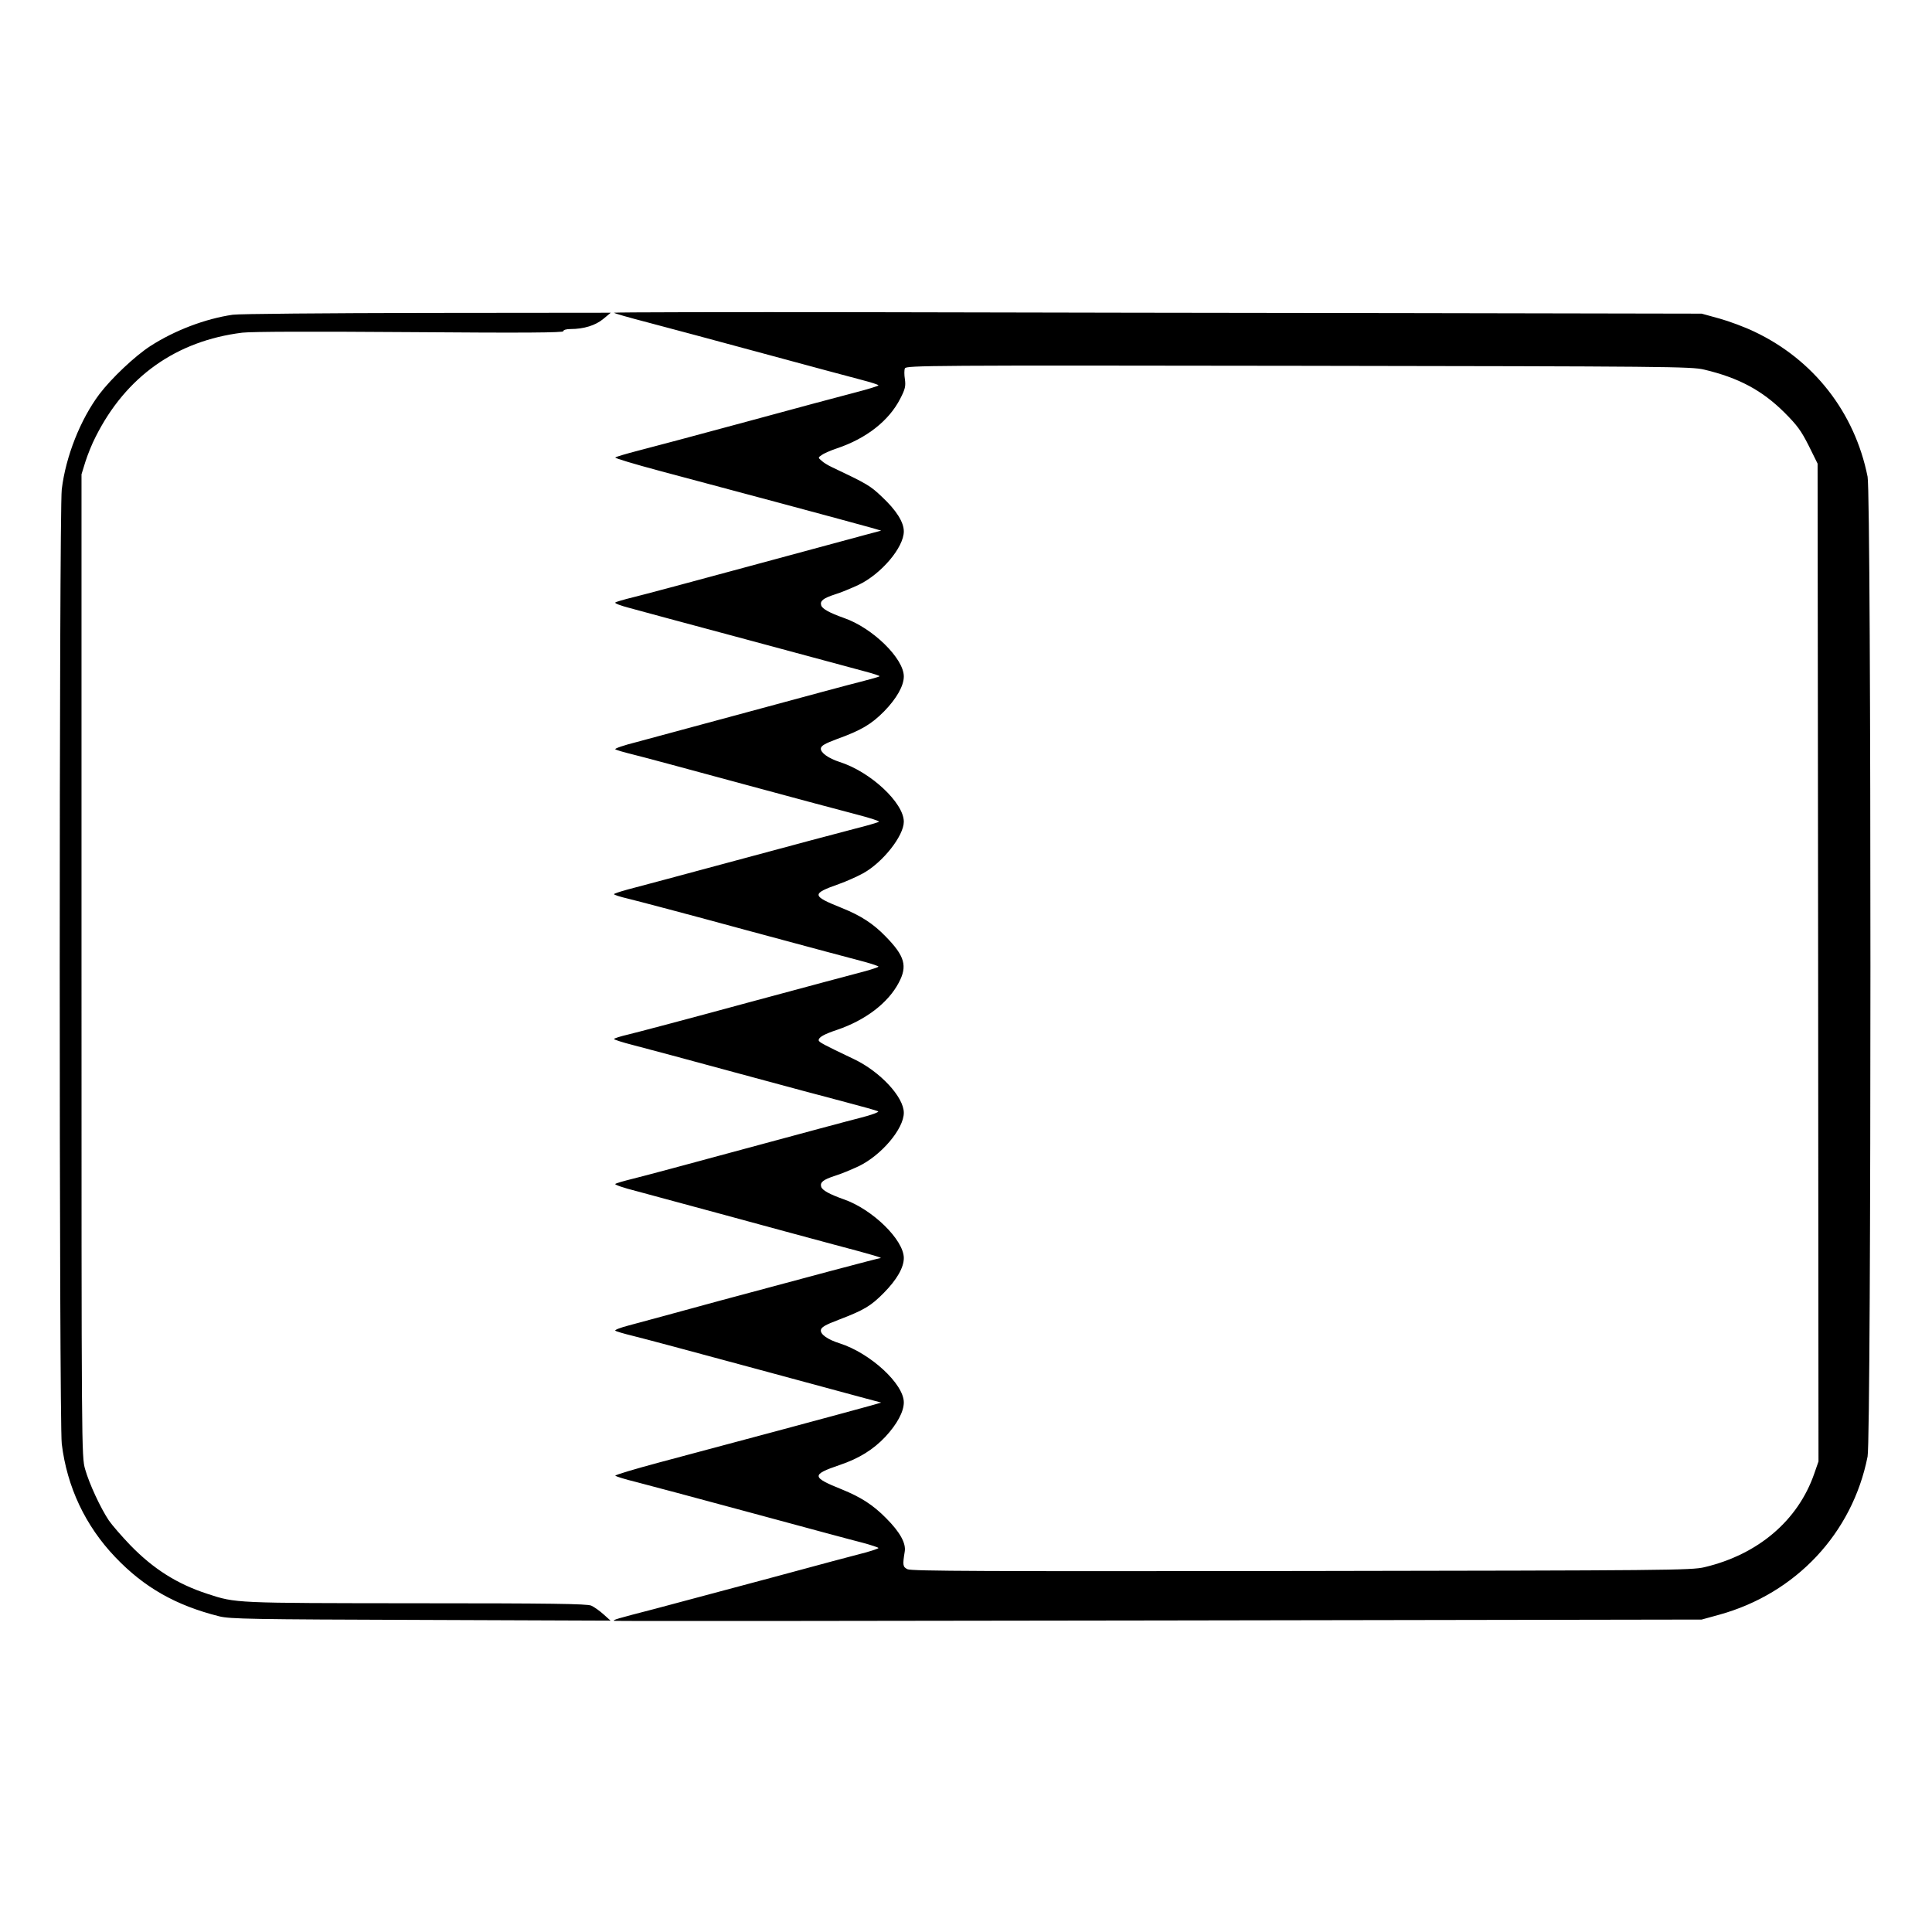<?xml version="1.0" standalone="no"?>
<!DOCTYPE svg PUBLIC "-//W3C//DTD SVG 20010904//EN"
 "http://www.w3.org/TR/2001/REC-SVG-20010904/DTD/svg10.dtd">
<svg version="1.0" xmlns="http://www.w3.org/2000/svg"
 width="2048pt" height="2048pt" viewBox="0 0 2048 2048"
 preserveAspectRatio="xMidYMid meet">
<g transform="translate(0,2048) scale(0.192,-0.192)"
fill="#000000" stroke="none">
<path d="M3390 8940 c0 -3 84 -27 188 -54 103 -27 390 -104 637 -171 248 -67
492 -133 543 -146 50 -13 92 -26 92 -30 0 -3 -57 -21 -127 -39 -71 -18 -342
-91 -603 -162 -261 -71 -529 -142 -595 -159 -66 -17 -123 -34 -128 -38 -4 -4
107 -37 245 -74 276 -73 1080 -289 1168 -314 l55 -16 -90 -24 c-49 -13 -337
-91 -640 -173 -302 -82 -590 -159 -640 -171 -49 -12 -94 -25 -98 -29 -5 -4 29
-17 75 -29 46 -13 340 -92 653 -176 314 -85 607 -164 653 -176 46 -12 81 -24
78 -26 -2 -3 -49 -16 -103 -30 -54 -13 -327 -87 -608 -163 -280 -76 -565 -153
-633 -171 -68 -17 -120 -35 -115 -39 4 -4 49 -17 98 -29 50 -12 320 -85 600
-161 281 -76 567 -153 638 -171 70 -18 124 -36 120 -39 -5 -4 -66 -22 -138
-40 -71 -18 -366 -97 -655 -175 -289 -78 -558 -150 -597 -160 -40 -11 -73 -22
-73 -25 0 -4 35 -15 78 -25 42 -10 338 -88 657 -175 319 -86 613 -165 653
-175 39 -11 72 -22 72 -25 0 -3 -33 -14 -72 -25 -40 -10 -334 -89 -653 -175
-319 -87 -615 -165 -657 -175 -43 -10 -78 -21 -78 -25 0 -3 48 -19 108 -34 59
-15 312 -83 562 -151 250 -68 527 -142 615 -165 88 -23 166 -45 173 -49 7 -4
-36 -20 -95 -35 -60 -15 -346 -92 -638 -171 -291 -79 -570 -154 -620 -166 -49
-12 -94 -25 -98 -29 -5 -4 47 -22 115 -39 68 -18 287 -78 488 -132 201 -55
475 -129 609 -165 212 -56 273 -74 249 -74 -9 0 -426 -111 -878 -233 -234 -64
-462 -126 -508 -138 -46 -12 -80 -25 -75 -29 4 -4 49 -17 98 -29 50 -12 338
-89 640 -171 303 -82 591 -160 640 -173 l90 -24 -55 -16 c-88 -25 -892 -241
-1168 -314 -138 -37 -249 -70 -245 -74 5 -4 55 -20 113 -34 58 -15 344 -91
635 -170 292 -79 569 -154 618 -166 48 -13 87 -26 87 -29 0 -3 -33 -14 -72
-25 -40 -10 -269 -71 -508 -136 -239 -64 -534 -143 -655 -175 -213 -55 -233
-61 -224 -66 2 -2 1354 -1 3004 2 l3000 5 98 27 c422 117 734 449 818 873 21
105 21 5305 0 5410 -71 355 -298 646 -626 801 -52 25 -138 57 -192 72 l-98 27
-1610 3 c-885 1 -2237 3 -3003 5 -765 1 -1392 0 -1392 -3z m6019 -314 c190
-45 319 -114 442 -236 72 -72 93 -101 135 -184 l49 -99 3 -2754 2 -2755 -24
-69 c-90 -258 -310 -445 -606 -515 -71 -17 -203 -18 -2225 -21 -1744 -2 -2155
-1 -2175 10 -26 13 -27 23 -15 97 8 46 -26 108 -103 185 -72 73 -139 116 -245
159 -167 67 -168 81 -12 134 107 36 186 85 253 156 65 70 102 139 102 190 0
102 -185 272 -354 326 -67 21 -107 50 -104 73 2 16 24 29 98 57 141 54 178 76
250 149 72 73 110 140 110 192 0 100 -173 269 -331 324 -79 28 -119 50 -125
69 -8 25 11 40 76 61 30 9 88 33 129 52 126 60 251 207 251 296 0 87 -131 228
-277 297 -170 81 -193 93 -193 104 0 16 30 33 102 57 156 53 281 148 340 260
49 92 34 147 -73 256 -68 70 -135 114 -242 157 -167 67 -168 78 -15 132 40 14
100 41 133 59 109 60 225 207 225 285 0 104 -184 276 -355 330 -62 20 -106 52
-103 75 2 15 24 27 88 51 133 48 190 81 262 154 68 70 108 140 108 192 0 99
-172 268 -331 323 -79 28 -119 50 -125 69 -8 25 11 40 76 61 30 9 88 33 129
52 126 60 251 207 251 296 0 51 -42 117 -120 190 -66 63 -82 72 -280 166 -19
9 -44 24 -54 34 -20 17 -20 17 0 31 10 8 48 25 84 37 164 55 288 153 350 274
28 54 31 70 26 108 -4 24 -4 51 0 60 6 16 144 17 2173 14 2039 -3 2170 -4
2240 -21z M1285 8929 c-151 -22 -320 -86 -455 -173 -85 -55 -214 -177 -281
-265 -105 -140 -186 -344 -208 -526 -15 -127 -15 -5143 0 -5270 29 -238 130
-452 295 -625 160 -168 335 -267 574 -327 58 -15 183 -17 1113 -20 l1048 -4
-39 35 c-21 19 -52 41 -68 48 -23 10 -223 13 -969 13 -1004 1 -991 0 -1150 52
-166 54 -298 137 -426 269 -47 49 -100 110 -118 136 -46 69 -108 202 -131 283
-20 69 -20 101 -20 2781 l0 2712 21 68 c12 38 37 101 57 139 167 333 446 530
810 575 55 6 378 7 928 3 639 -5 844 -3 844 5 0 7 16 12 40 12 73 0 138 20
181 56 l41 34 -1014 -1 c-557 -1 -1040 -5 -1073 -10z"/>
</g>
</svg>
